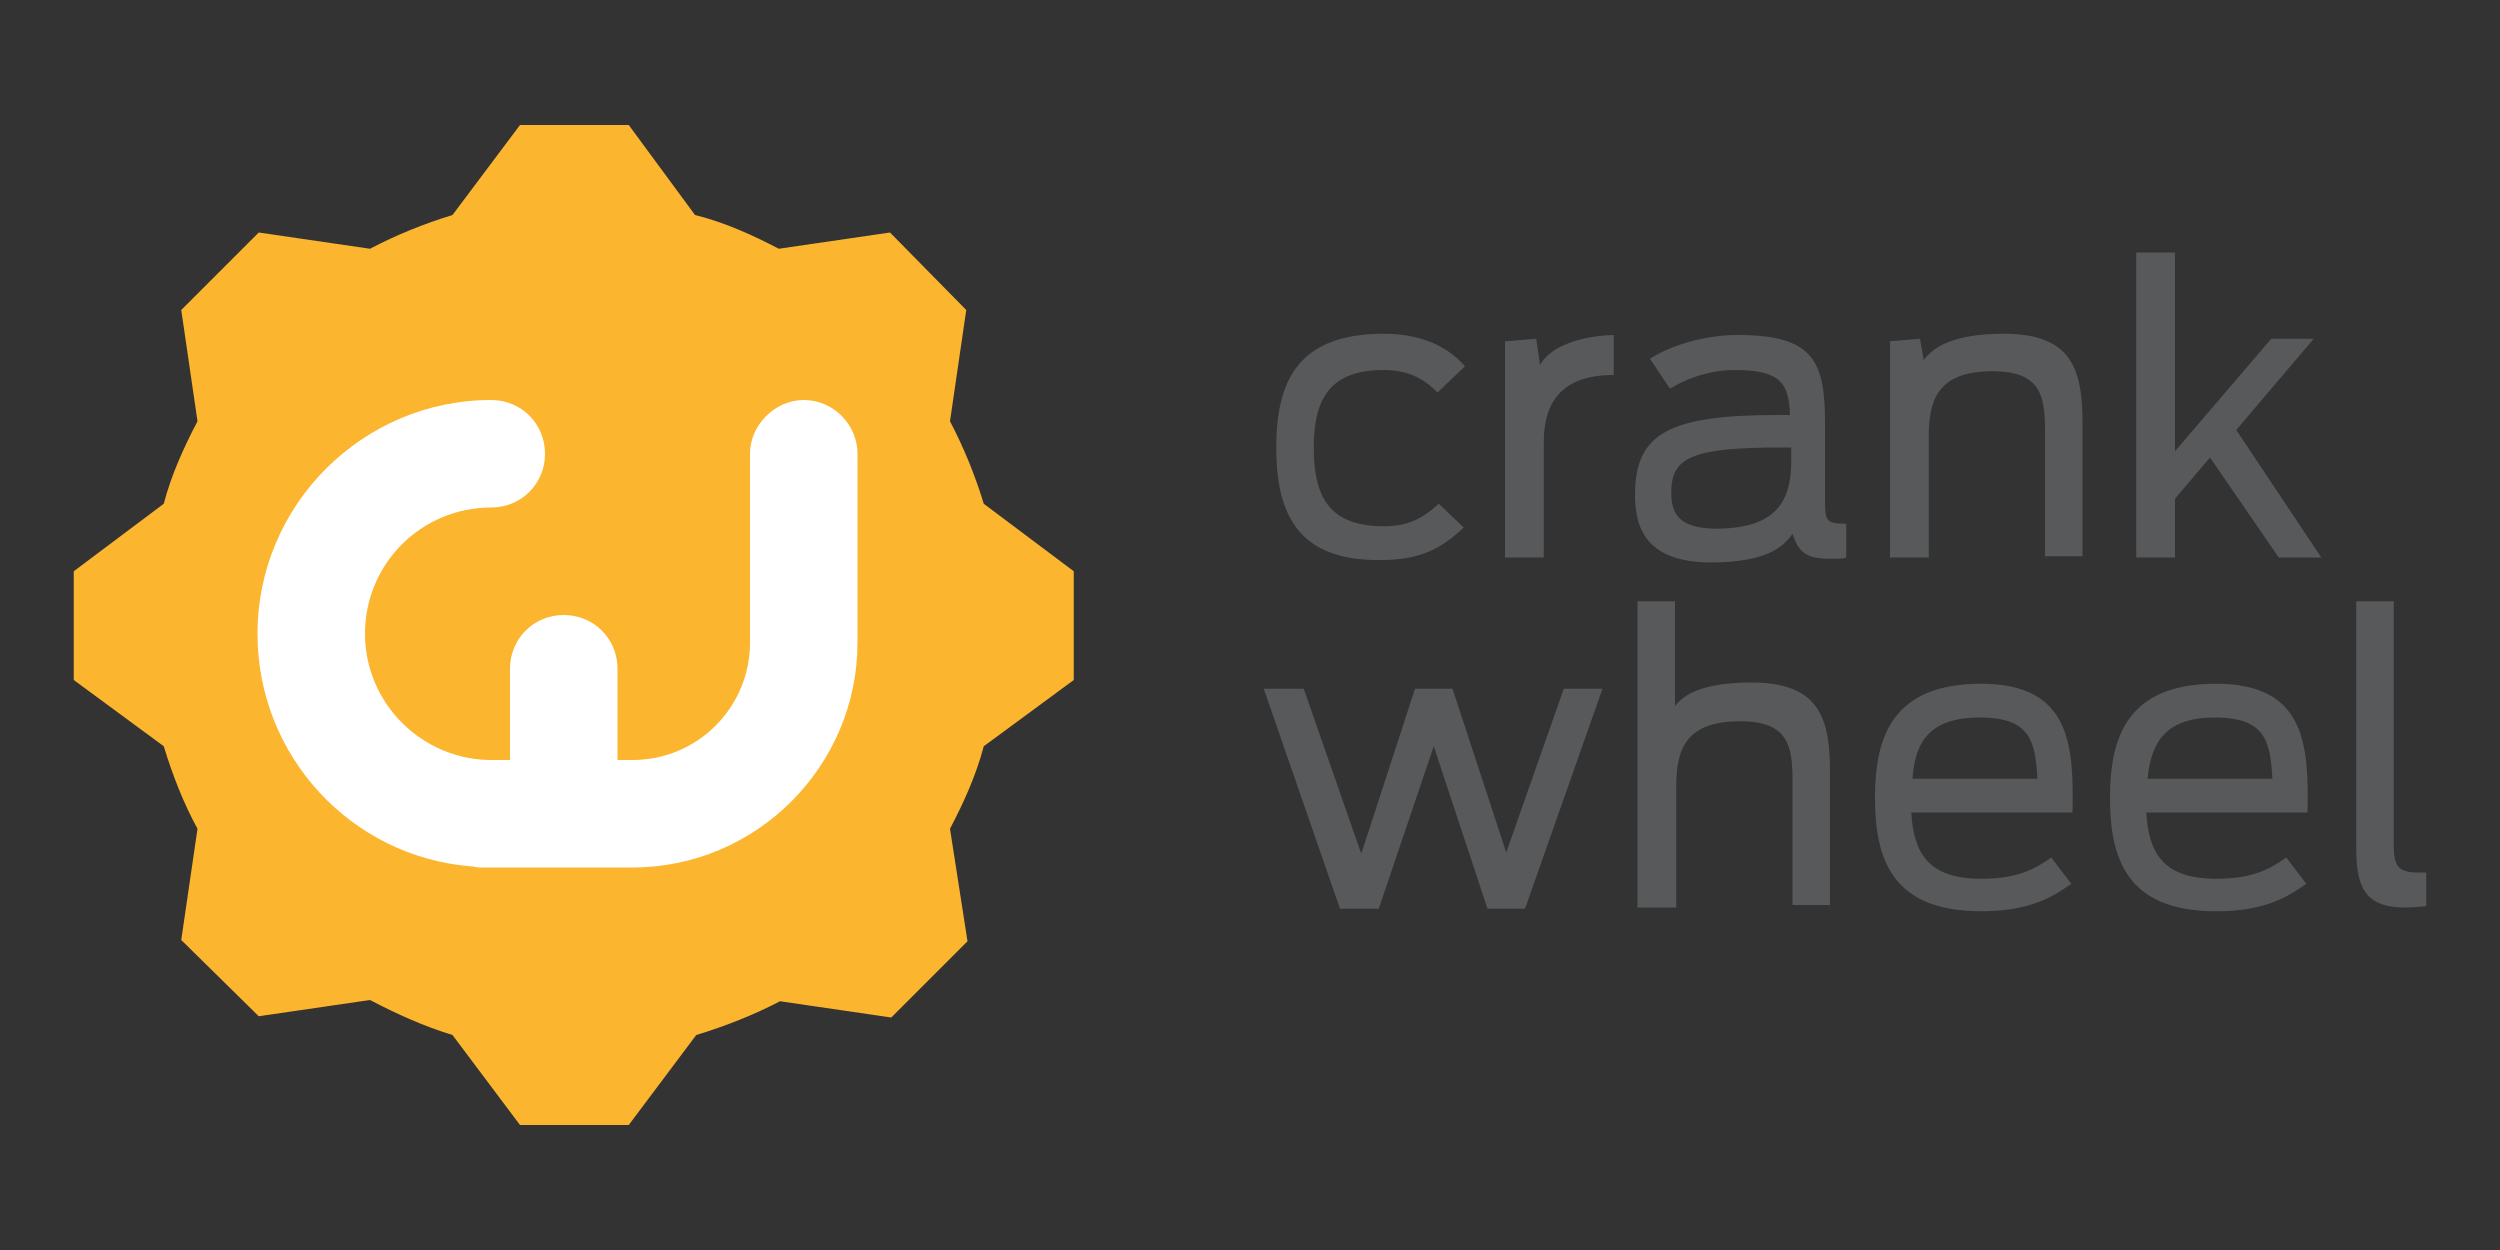 <svg xmlns="http://www.w3.org/2000/svg" xml:space="preserve" id="Layer_1" x="0" y="0" style="enable-background:new 0 0 200 100" version="1.1" viewBox="0 0 200 100"><rect x="0" y="0" width="200" height="100" fill="#333333" stroke="none"/><style>.st0{fill:#fff}.st2{fill:#58595b}</style><path d="M64.3 32C62 32 60 34 60 36.3v15.1c0 5.2-4.2 9.4-9.4 9.4h-1.2v-7.3c0-2.4-1.9-4.3-4.3-4.3s-4.3 1.9-4.3 4.3v7.3h-1.5c-5.5 0-10.1-4.5-10.1-10.1s4.5-10.1 10.1-10.1c2.4 0 4.3-1.9 4.3-4.3S41.7 32 39.3 32C29 32 20.6 40.4 20.6 50.7c0 9.8 7.5 17.8 17 18.6.3 0 .5.1.8.1h12.2c9.9 0 18-8.1 18-18V36.3c0-2.3-1.9-4.3-4.3-4.3" class="st0"/><path d="M78.7 40.3c-.7-2.3-1.6-4.5-2.7-6.6l1.3-8.9-6.1-6.2-8.9 1.3c-2.1-1.1-4.3-2.1-6.7-2.7L50.3 10h-8.7l-5.4 7.2c-2.3.7-4.5 1.6-6.6 2.7l-8.9-1.3-6.2 6.2 1.3 8.9c-1.1 2.1-2.1 4.3-2.7 6.6l-7.2 5.4v8.7l7.2 5.3c.7 2.3 1.6 4.6 2.7 6.6l-1.3 8.9 6.2 6.1 8.9-1.3c2.1 1.1 4.3 2.1 6.6 2.8l5.4 7.2h8.7l5.4-7.2c2.3-.7 4.6-1.6 6.7-2.7l8.9 1.3 6.1-6.1-1.4-9c1.1-2.1 2.1-4.3 2.7-6.6l7.2-5.3v-8.7l-7.2-5.4z" style="fill:#fcb52e"/><path d="M64.3 32C62 32 60 34 60 36.3v15.1c0 5.2-4.2 9.4-9.4 9.4h-1.2v-7.3c0-2.4-1.9-4.3-4.3-4.3s-4.3 1.9-4.3 4.3v7.3h-1.5c-5.5 0-10.1-4.5-10.1-10.1s4.5-10.1 10.1-10.1c2.4 0 4.3-1.9 4.3-4.3S41.7 32 39.3 32C29 32 20.6 40.4 20.6 50.7c0 9.8 7.5 17.8 17 18.6.3 0 .5.1.8.1h12.2c9.9 0 18-8.1 18-18V36.3c0-2.3-1.9-4.3-4.3-4.3" class="st0"/><path d="M102.1 35.8c0-5.4 1.8-9.1 8.6-9.1 3.1 0 5.2 1.1 6.5 2.6l-2.2 2.1c-.8-.8-2-1.8-4.3-1.8-4.3 0-5.6 2.3-5.6 6.2s1.2 6.3 5.6 6.3c1.9 0 3.1-.6 4.4-1.8l2 1.9c-1.8 1.7-3.5 2.6-6.6 2.6-6.6.1-8.4-3.6-8.4-9M120.5 27.3l2.4-.2.3 2.1c.7-1.3 2.8-2.3 5.9-2.4V30c-4.2 0-5.6 2.2-5.6 5.4v9.2h-3.1V27.3zM143.3 36.9v-1.1h-.8c-7.2 0-8.8.8-8.8 3.6 0 1.9.8 2.9 3.8 2.9 4.1-.1 5.8-1.7 5.8-5.4m-12.5 2.7c0-5 2.8-6.4 11.5-6.4h.9c-.1-2.5-.7-3.6-4.4-3.6-2.2 0-4.1.8-5.2 1.5l-1.6-2.4c1.2-.8 3.9-1.9 7-1.9 6 0 7 2 7 7V40c0 1.7.1 1.9 1.7 1.9v2.7c-.2.1-.6.1-1.3.1-1.9 0-2.5-.5-3-2-1 1.5-2.9 2.3-6.7 2.3-4.7-.1-5.9-2.4-5.9-5.4M151.2 27.3l2.4-.2.3 1.7c.8-1.1 2.5-2.1 6.4-2.1 5.5 0 6.3 2.9 6.3 7.2v10.6h-3v-10c0-2.8-.3-4.8-4.2-4.8-4.3 0-5.1 2.2-5.1 5.2v9.7h-3.1V27.3zM170.9 20.2h3.1v15.9l7.7-9h3.4l-6.2 7.3 6.8 10.2h-3.4l-5.5-8-2.8 3.3v4.7h-3.1zM101.1 55.1h3.2l4.6 13.2 4.3-13.2h3l4.3 13.1 4.6-13.1h3.1L122 72.7h-3l-4.3-13-4.4 13h-3.1zM131 48.1h3v8.4c.7-1 2.4-1.9 6.1-1.9 5.5 0 6.3 2.9 6.3 7.2v10.6h-3v-9.9c0-2.8-.3-4.8-4.2-4.8-4.3 0-5.1 2.2-5.1 5.2v9.7H131V48.1zM153 62.3h10c-.2-2.8-.4-4.9-4.6-4.9-4 0-5.2 1.9-5.4 4.9m-3 1.5c0-5 1.5-9.1 8.5-9.1 7.2 0 7.4 5 7.3 10.3h-12.9c.2 3.2 1.3 5.3 5.6 5.3 2.8 0 4.2-.7 5.6-1.7l1.6 2.1c-1.9 1.4-3.9 2.2-7.2 2.2-7.1 0-8.5-4.1-8.5-9.1M171.8 62.3h10c-.2-2.8-.4-4.9-4.6-4.9-3.9 0-5.1 1.9-5.4 4.9m-3 1.5c0-5 1.5-9.1 8.5-9.1 7.2 0 7.4 5 7.3 10.3h-12.9c.2 3.2 1.3 5.3 5.6 5.3 2.8 0 4.2-.7 5.6-1.7l1.6 2.1c-1.9 1.4-3.9 2.2-7.2 2.2-7.1 0-8.5-4.1-8.5-9.1M188.5 68V48.1h3v19.5c0 1.6.3 2.2 1.9 2.2h.7v2.7c-.3 0-1 .1-1.7.1-2.9 0-3.9-1.3-3.9-4.6" class="st2"/></svg>